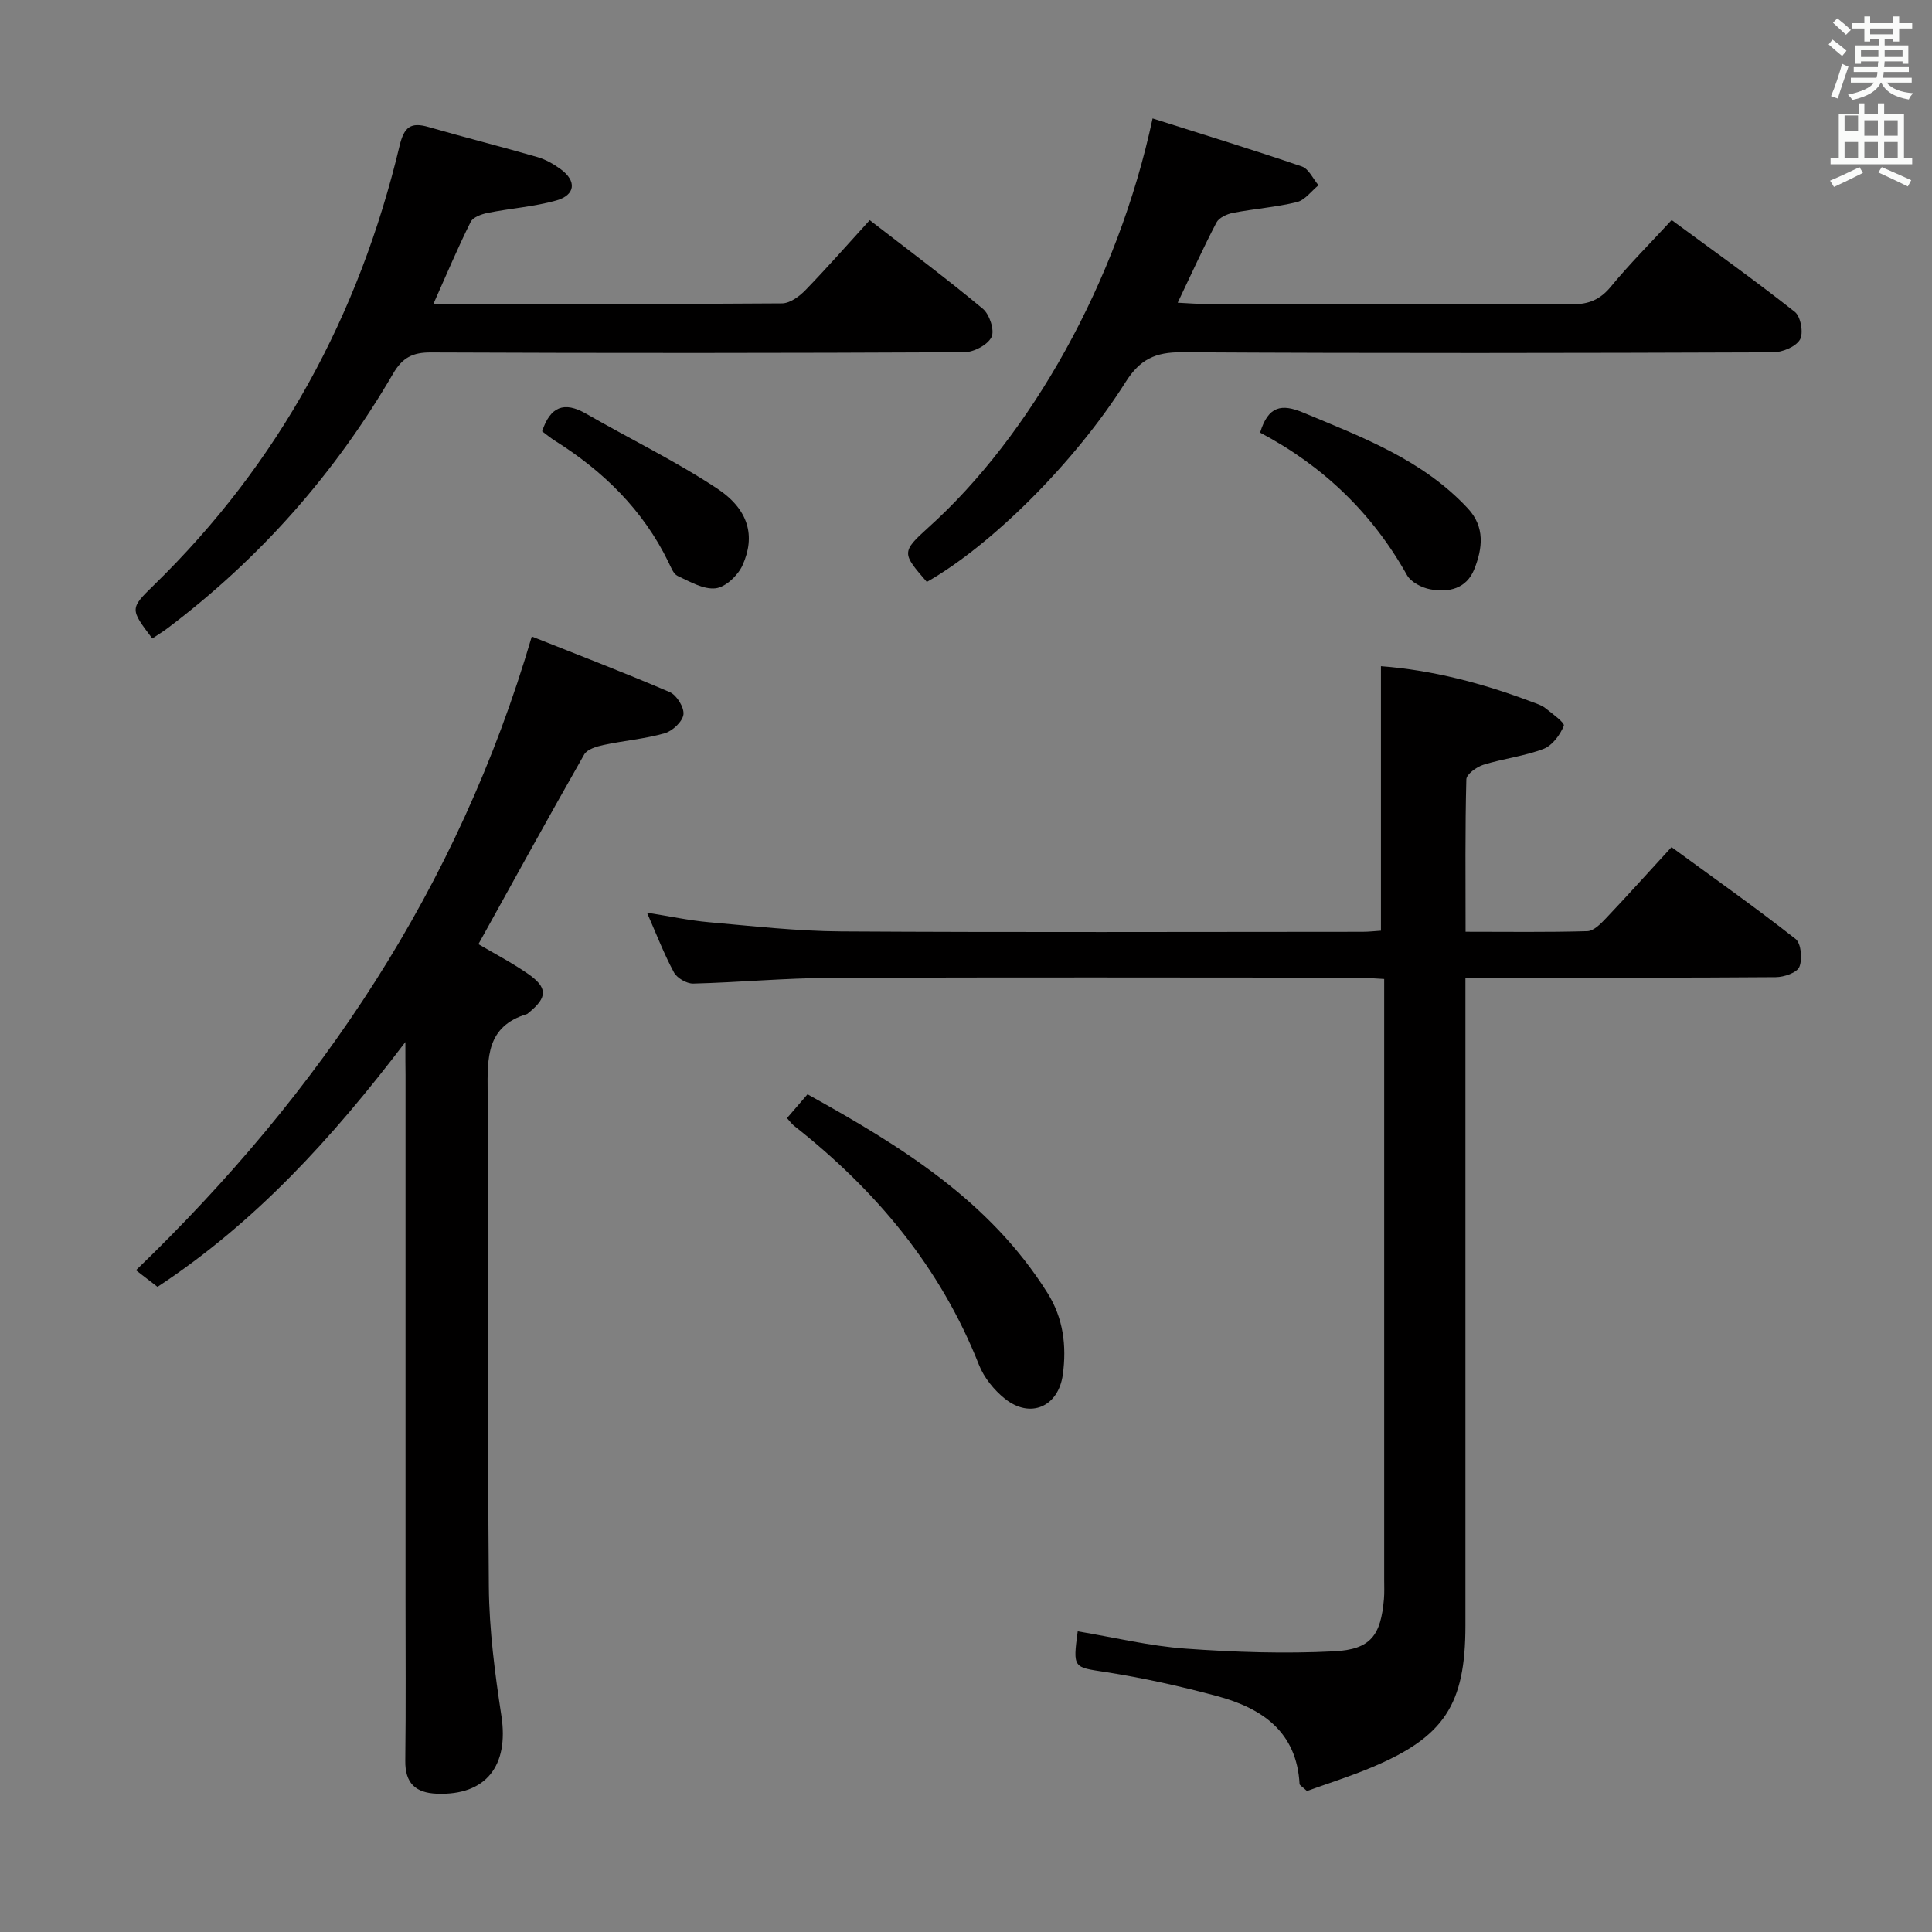 <svg enable-background="new 0 0 400 400" viewBox="0 0 400 400" xmlns="http://www.w3.org/2000/svg"><rect x="0" y="0" width="400" height="400" fill="#808080" stroke="none"/><path d="m378.6 9.2.8-1c.9.7 1.9 1.4 2.9 2.3l-.9 1.1c-1.1-.9-2-1.7-2.8-2.4zm.5 10.7c.9-2.1 1.6-4.3 2.3-6.7.4.2.8.4 1.3.6-.7 2.1-1.5 4.3-2.2 6.6zm.4-15.2.9-.9c1 .8 2 1.6 2.8 2.4l-1 1c-1-.9-1.9-1.8-2.7-2.5zm12.5-1.3h1.2v1.4h2.7v1.1h-2.7v2.7h-1.2v-.5h-1.8v1.3h4.9v3.8h-1.2v-.5h-3.7c0 .4-.1.9-.1 1.2h5.1v1h-5.2c0 .5-.1.9-.2 1.2h6v1h-5.2c1.1 1.3 2.9 2 5.5 2.2-.4.4-.7.8-.9 1.3-2.9-.5-4.8-1.6-5.7-3.5h-.1c-.8 1.7-2.7 2.9-5.9 3.6-.2-.4-.6-.8-.9-1.1 2.8-.6 4.6-1.4 5.4-2.5h-4.8v-1h5.3c.1-.3.2-.7.2-1.2h-4.9v-1h5c0-.4 0-.8.1-1.2h-3.6v.5h-1.2v-3.8h4.9v-1.3h-1.8v.5h-1.2v-2.7h-2.6v-1.1h2.6v-1.4h1.2v1.4h4.7v-1.4zm-6.7 8.4h3.6c0-.4 0-.9 0-1.4h-3.6zm1.9-4.7h4.7v-1.2h-4.7zm6.7 3.3h-3.7v1.4h3.7z" fill="#fafbfa"/><path d="m384.7 21.4h1.3v2.2h2.8v-2.2h1.3v2.2h4.1v9.1h1.7v1.3h-16.9v-1.3h1.7v-9.1h4.1v-2.2zm.3 13.2.7 1.2c-1.8.9-3.8 1.9-6 2.9-.2-.4-.5-.8-.8-1.3 2.4-1 4.4-2 6.1-2.8zm-3.1-7.5h2.8v-3.2h-2.8v4.2zm0 5.6h2.8v-3.3h-2.8zm4.1-4.6h2.8v-3.2h-2.8zm0 4.6h2.8v-3.3h-2.8zm3.6 1.9c2.1.9 4.1 1.8 6.1 2.7l-.7 1.3c-2.2-1.1-4.2-2-6.1-2.9zm3.3-9.7h-2.8v3.2h2.8zm-2.8 7.8h2.8v-3.3h-2.8z" fill="#fafbfa"/><g fill="#010000"><path d="m223.13 337.75c7.61 1.27 14.91 3.05 22.29 3.58 10.23.74 20.57 1.08 30.8.56 7.62-.39 9.66-3.33 10.31-10.83.11-1.32.05-2.66.05-4 0-39.48 0-78.97 0-118.45 0-1.8 0-3.6 0-5.92-2.19-.11-3.95-.28-5.72-.28-36.32-.02-72.64-.1-108.95.05-9.46.04-18.92.94-28.39 1.18-1.35.03-3.35-1.14-3.99-2.32-2.04-3.78-3.59-7.83-5.58-12.36 4.58.72 8.69 1.61 12.84 1.98 9.1.8 18.22 1.84 27.34 1.9 35.98.22 71.97.09 107.95.08 1.3 0 2.59-.15 3.83-.23 0-18.28 0-36.31 0-54.76 10.57.79 21.06 3.52 31.3 7.41.93.35 1.95.65 2.71 1.25 1.45 1.15 4.1 3.06 3.85 3.68-.77 1.89-2.39 4.09-4.2 4.78-3.99 1.52-8.36 2.01-12.46 3.29-1.4.44-3.49 1.95-3.52 3.01-.27 10.29-.16 20.59-.16 31.56 8.71 0 16.97.12 25.21-.12 1.33-.04 2.8-1.55 3.88-2.69 4.45-4.69 8.77-9.51 13.55-14.71 8.67 6.34 17.34 12.46 25.67 19 1.17.92 1.46 4.17.8 5.79-.49 1.21-3.18 2.12-4.89 2.13-19.16.15-38.32.1-57.48.1-1.98 0-3.95 0-6.77 0v6.16 127.95c0 16.4-4.36 23.09-19.46 29.42-4.53 1.9-9.23 3.38-13.35 4.87-1.09-1-1.52-1.21-1.53-1.44-.58-10.82-7.75-15.69-17-18.19-7.66-2.07-15.46-3.8-23.3-5.02-6.48-1-6.67-.74-5.63-8.41z"/><path d="m83.93 215.74c-15.26 20.06-31.11 37.38-51.32 50.69-1.59-1.22-3.13-2.42-4.46-3.44 38.15-36.76 66.7-79.15 81.95-131.21 9.04 3.59 18.88 7.36 28.56 11.51 1.44.62 3.03 3.19 2.84 4.64-.2 1.49-2.28 3.43-3.9 3.89-4.11 1.17-8.45 1.52-12.65 2.42-1.44.31-3.39.89-4 1.97-7.39 12.97-14.58 26.06-21.9 39.27 3.11 1.83 6.77 3.74 10.15 6.06 4.25 2.92 4.2 4.94.26 8.13-.13.1-.25.25-.4.29-8.34 2.55-8.16 8.95-8.1 16.1.28 34.16-.05 68.33.25 102.5.08 8.91 1.25 17.87 2.6 26.7 1.58 10.35-3.21 16.49-13.34 16.11-4.45-.17-6.62-2.18-6.56-6.85.14-11.33.05-22.67.05-34 0-36 0-72 0-108-.03-1.76-.03-3.51-.03-6.78z"/><path d="m89.73 62.93c24.56 0 48.37.06 72.17-.12 1.65-.01 3.6-1.44 4.86-2.74 4.49-4.63 8.75-9.49 13.31-14.49 8.06 6.24 15.91 12.09 23.42 18.35 1.39 1.16 2.47 4.48 1.79 5.86-.8 1.63-3.67 3.13-5.66 3.14-36.8.18-73.6.2-110.4.04-3.81-.02-5.91 1.08-7.84 4.4-12.02 20.66-27.57 38.26-46.67 52.68-1.02.77-2.13 1.44-3.18 2.14-4.62-6.11-4.68-6.17.36-11.08 25.93-25.29 42.47-55.86 50.84-90.93.94-3.93 2.32-4.95 6.02-3.88 7.48 2.16 15.03 4.05 22.51 6.22 1.72.5 3.38 1.45 4.83 2.51 3.34 2.44 3.07 5.35-.93 6.48-4.6 1.29-9.45 1.62-14.16 2.56-1.29.26-3.06.88-3.55 1.87-2.65 5.3-4.96 10.79-7.72 16.99z"/><path d="m238.63 24.52c10.58 3.36 20.81 6.49 30.92 9.95 1.42.49 2.3 2.55 3.43 3.88-1.48 1.21-2.79 3.07-4.47 3.49-4.33 1.06-8.84 1.38-13.23 2.23-1.25.24-2.89.99-3.42 1.99-2.75 5.26-5.2 10.68-8.03 16.61 2.06.1 3.62.24 5.19.25 25.48.01 50.97-.05 76.45.08 3.49.02 5.85-.98 8.08-3.7 3.79-4.61 8.04-8.85 12.55-13.74 8.6 6.33 17.22 12.47 25.51 19.02 1.22.96 1.83 4.43 1.05 5.74-.89 1.5-3.66 2.62-5.61 2.63-40.81.15-81.61.22-122.42-.02-5.44-.03-8.62 1.48-11.57 6.15-10.65 16.89-28.07 34-41.17 41.4-5.11-5.91-5.34-6.17.32-11.27 21.07-18.94 39.21-50.83 46.42-84.69z"/><path d="m162.94 231.49c1.36-1.57 2.64-3.06 4.25-4.93 19.25 10.68 37.7 22 49.72 41.2 3.24 5.18 3.94 10.89 3.14 16.81-.91 6.69-6.73 9.24-12 5.02-2.25-1.8-4.32-4.36-5.37-7.02-7.99-20.25-21.4-36.22-38.32-49.52-.5-.41-.88-.97-1.42-1.56z"/><path d="m260.89 89.57c1.7-5.57 4.48-6 8.89-4.16 12.28 5.12 24.76 9.78 34.13 19.86 3.58 3.85 3.04 8.26 1.33 12.56-1.63 4.09-5.32 4.89-9.15 4.17-1.75-.33-3.97-1.48-4.79-2.93-7.2-12.85-17.36-22.6-30.41-29.5z"/><path d="m112.24 89.3c1.69-5.12 4.55-6.26 9.08-3.66 9.02 5.19 18.45 9.76 27.12 15.48 6.58 4.34 8.03 9.86 5.28 15.93-.94 2.09-3.5 4.51-5.55 4.75-2.51.29-5.34-1.38-7.87-2.56-.89-.41-1.39-1.82-1.9-2.85-5.25-10.81-13.48-18.83-23.52-25.15-.95-.59-1.81-1.33-2.64-1.94z"/></g></svg>